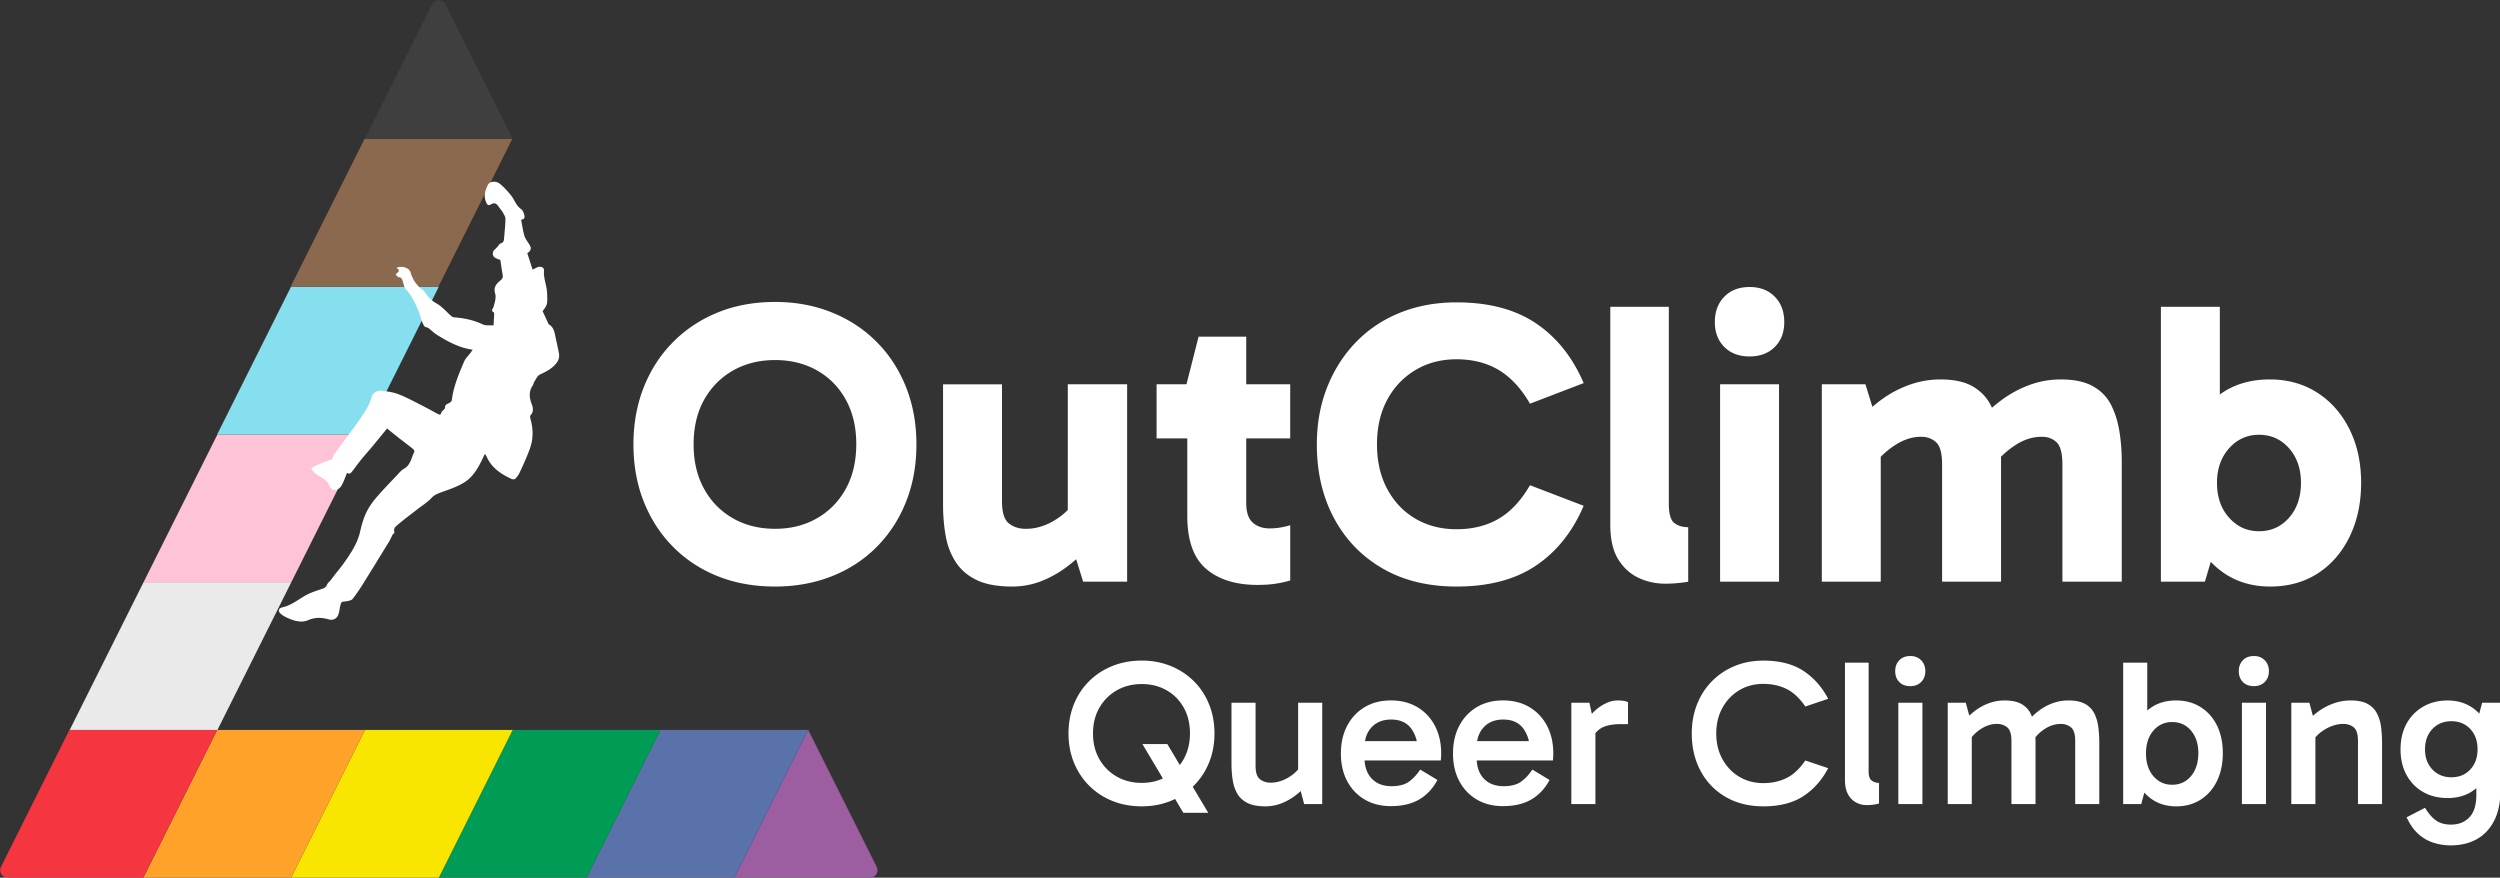 <svg xmlns="http://www.w3.org/2000/svg" viewBox="0 0 1692 594" style="enable-background:new 0 0 1692 594" xml:space="preserve"><rect x="0" y="0" width="1692" height="594" fill="#333333" stroke="none"/><path d="M497 594h91.91c3.72 0 6.13-3.91 4.47-7.24L547 494l-50 100z" style="fill:#9c5ea1"/><path style="fill:#5972aa" d="m447 494-50 100h100l50-100z"/><path style="fill:#009c56" d="m347 494-50 100h100l50-100z"/><path style="fill:#f8e600" d="m247 494-50 100h100l50-100z"/><path style="fill:#ffa22a" d="M147 494 97 594h100l50-100z"/><path d="M47 494 .62 586.76c-1.66 3.32.76 7.24 4.47 7.24H97l50-100H47z" style="fill:#f53641"/><path style="fill:#eaeaea" d="m97.18 394-50 100h100l50-100z"/><path style="fill:#ffc3d7" d="m147.18 294-50 100h100l50-100z"/><path style="fill:#85dfef" d="m197 194-50 100h100l50-100z"/><path style="fill:#8a694e" d="m246.72 94-50 100h100l50-100z"/><path d="M247 94h100L301.47 2.94c-1.84-3.69-7.1-3.69-8.94 0L247 94z" style="fill:#3f3f3f"/><path fill="#ffffff" d="M266.2 361.03c-.51.97-1.02 1.93-1.52 2.9-.4.78-.73 1.61-1.19 2.36-6.02 9.8-12.02 19.62-18.11 29.37-2.08 3.33-4.31 6.6-6.72 9.69-.68.87-2.22 1.15-3.43 1.47-1.21.32-2.6.12-3.72.6-.6.26-.93 1.43-1.14 2.25-.58 2.27-.66 4.75-1.62 6.83-1.17 2.53-3.65 3.44-6.28 2.7-4.8-1.34-9.23-1.54-14.12.61-3.65 1.6-8.14.74-12.01-.85-2.33-.95-4.79-2.06-6.55-3.76-1.82-1.75-1.25-3.59 1.48-4.2 6.48-1.43 11.24-5.91 16.91-8.73 3.2-1.59 6.66-2.65 10.06-3.81 1.46-.5 2.45-1.11 3.05-2.68.44-1.16 1.65-2.02 2.47-3.05.88-1.1 1.69-2.26 2.56-3.37 2.12-2.73 4.37-5.36 6.36-8.18 4.65-6.57 9.17-13.2 11.03-21.27.97-4.21 2.09-8.47 3.89-12.37 1.69-3.68 4.04-7.17 6.67-10.27 4.64-5.48 9.68-10.61 14.6-15.84 1.41-1.5 2.78-3.2 4.53-4.17 4.6-2.55 4.96-7.54 7.05-11.52.2-.39-.5-1.55-1.06-2-3.55-2.84-7.19-5.57-10.77-8.38-2.31-1.81-4.57-3.69-6.63-5.37-3.14 3.83-6.65 8.17-10.22 12.46-2.45 2.95-5.04 5.8-7.46 8.78-2.1 2.6-4.02 5.34-6.08 7.97-.89 1.14-1.96 2.03-3.28.72-1.26 2.95-2.22 5.98-3.77 8.67-2.18 3.8-6.67 4.2-8.11.34-1.78-4.76-6.03-5.57-9.16-8.15-.18-.15-.5-.14-.64-.31-.94-1.08-1.85-2.18-2.77-3.28 1.05-.7 2.03-1.57 3.17-2.06 3-1.31 6.06-2.49 9.13-3.64.74-.28 1.6-.26 1.82-.69.73-1.41 1.31-2.94 2.23-4.22 3.71-5.13 7.54-10.16 11.28-15.26 2.28-3.11 4.56-6.22 6.67-9.44 2.72-4.15 5.55-8.27 6.74-13.23.57-2.36 3.56-4.52 6.63-4.19 3.8.41 7.71.93 11.26 2.26 4.98 1.86 9.69 4.43 14.46 6.83 4.16 2.09 8.24 4.35 12.35 6.56 1.19.64 2.09.89 2.48-.91.13-.61.88-1.09 1.34-1.64.44-.52 1.27-1.11 1.22-1.58-.24-2.14 1.29-2.45 2.67-3.16.77-.39 1.77-1.2 1.85-1.92 1.08-9.25 4.72-17.7 8.3-26.13.94-2.22 2.9-4.01 4.38-6 .46-.62.9-1.27 1.46-2.06-9.07-1.3-16.67-5.43-24.07-10.01-1.51-.93-2.87-2.12-4.2-3.29-1.05-.92-1.91-1.71-3.52-2.01-1.08-.2-1.95-2.4-2.57-3.85-.76-1.8-.98-3.82-1.73-5.63-2.33-5.6-4.62-11.19-8.89-15.78-1.36-1.47-1.73-3.9-2.41-5.93-.45-1.36-.8-2.48-2.61-2.61-.75-.05-1.43-1.11-2.2-1.76 1.17-1.54 4.09-2.69.59-4.44 2.92-1.83 8.61-.3 9.49 2.77 1.49 5.22 4.31 9.31 8.72 12.39.45.31.74.85 1.07 1.31 2.17 3.04 4.49 5.64 7.98 7.58 3.73 2.07 6.61 5.66 9.91 8.51.55.47 1.39.79 2.12.84 6.61.5 12.94 1.83 19.01 4.71 2.15 1.02 5.01.54 7.43.74.17-3.01.3-5.38.41-7.74.02-.35.01-.93-.18-1.03-2.37-1.23-.66-2.35-.24-3.84.81-2.89 1.9-6.28 1.1-8.93-1.34-4.46.95-6.73 3.64-8.98 1.43-1.2 1.73-2.25 1.4-3.95-.61-3.22-1.02-6.47-1.53-9.82-1.17-.49-2.57-.89-3.75-1.64-1.86-1.17-1.74-4.27.01-5.51.71-.51 1.26-1.25 1.86-1.9.7-.75 1.25-1.96 2.08-2.18 2.04-.55 2.21-1.95 2.33-3.59.32-4.35.87-8.69.9-13.04.01-1.54-1.11-3.16-1.94-4.62-.73-1.3-1.86-2.37-2.66-3.64-1.43-2.26-3.02-2.82-5.23-1.52-1.46.86-2.25.62-3.02-.95-2.13-4.36-.98-8.43 1.02-12.34 1.23-2.41 5.45-2.82 8.16-.56 2.71 2.25 5.13 4.91 7.36 7.64 1.61 1.97 2.61 4.43 4.08 6.54.82 1.18 1.93 2.23 3.09 3.09 1.2.88 2.64 4.83 1.81 6.07-.31.47-1.13.6-2.04 1.03.68 3.46 1.17 7.13 2.19 10.65.59 2.01 1.97 3.82 3.14 5.62 1.81 2.78 1.59 4.32-1.16 6.28 1.17 3.6 2.34 7.24 3.6 11.12 1.12-.57 2.14-1.17 3.21-1.62 2.24-.93 4.71.07 4.51 2.26-.51 5.42 2.02 10.31 2.1 15.56.04 2.38.34 4.87-.23 7.12-.49 1.93-2.07 3.58-2.82 4.81l3.72 8c.13.29.2.7.43.83 3.53 2.03 3.92 5.66 4.68 9.1.75 3.41 1.47 6.83 2.17 10.26.78 3.88-.86 6.5-3.73 9.15-2.77 2.56-5.9 3.96-9.15 5.54-1.69.82-2.64 3.21-3.83 4.96-.43.64-.42 1.59-.87 2.23-2.88 4.1-2.5 8.39-.81 12.75 1.04 2.69 1.38 5.18-.79 7.62-.47.53-.2 1.95.06 2.88 1.4 5.1 1.75 10.27.7 15.42-.59 2.88-1.7 5.69-2.81 8.43-1.68 4.13-3.5 8.2-5.42 12.22-.7 1.47-1.73 2.86-2.88 4.02-.44.44-1.78.43-2.47.12-7.31-3.33-13.73-7.69-17.05-15.45-.18-.41-.53-.75-1.06-1.49-.52 1.07-.89 1.83-1.24 2.59-3.07 6.58-6.65 12.98-12.93 16.82-4.64 2.84-9.97 4.61-15.14 6.47-2.67.96-4.98 1.88-7.03 4.13-2.47 2.72-5.77 4.68-8.71 6.97-4.64 3.63-9.39 7.13-13.89 10.93-2.77 2.34-2.6 2.54-2.26 5.97-.28-.02-.52-.05-.75-.08zM723.17 496.41c0-7.12 1.22-13.7 3.65-19.74 2.44-6.04 5.88-11.26 10.33-15.67 4.45-4.4 9.7-7.82 15.74-10.26 6.04-2.43 12.67-3.65 19.88-3.65 7.03 0 13.54 1.22 19.53 3.65 5.99 2.44 11.22 5.86 15.67 10.26 4.45 4.4 7.89 9.63 10.33 15.67 2.44 6.04 3.65 12.62 3.65 19.74 0 7.12-1.22 13.68-3.65 19.67-2.44 6-5.88 11.22-10.33 15.67-4.45 4.45-9.67 7.89-15.67 10.33-6 2.44-12.51 3.65-19.53 3.65-7.21 0-13.84-1.22-19.88-3.65-6.04-2.43-11.29-5.88-15.74-10.33-4.45-4.45-7.89-9.67-10.33-15.67-2.43-5.99-3.65-12.55-3.65-19.67zm16.58 0c0 6.56 1.43 12.34 4.29 17.35 2.86 5.01 6.77 8.95 11.73 11.8 4.96 2.86 10.63 4.29 17 4.29 6.27 0 11.87-1.43 16.79-4.29 4.92-2.86 8.78-6.81 11.59-11.87 2.81-5.06 4.22-10.82 4.22-17.28 0-6.65-1.4-12.48-4.22-17.49-2.81-5.01-6.67-8.92-11.59-11.73-4.92-2.81-10.52-4.22-16.79-4.22-6.37 0-12.04 1.43-17 4.29-4.97 2.86-8.88 6.79-11.73 11.8-2.86 5.01-4.29 10.8-4.29 17.35zm61.12 53.68-27.68-46.51h16.86l27.68 46.51h-16.86zM856.37 545.73c-5.15 0-9.25-.8-12.29-2.39-3.05-1.59-5.32-3.74-6.82-6.46-1.5-2.72-2.51-5.81-3.02-9.27-.52-3.46-.77-7.07-.77-10.82v-41.17h16.3v42.72c0 4.5 1.01 7.52 3.02 9.06 2.01 1.54 4.38 2.32 7.1 2.32 2.72 0 5.41-.51 8.08-1.55 2.67-1.03 5.15-2.48 7.45-4.36 2.29-1.87 4.1-3.93 5.41-6.18l1.26 8.71h-3.51v-50.72h16.3v68.57h-12.22l-3.37-12.65h4.64a43.274 43.274 0 0 1-8.01 7.45c-3 2.16-6.14 3.82-9.41 4.99-3.3 1.16-6.67 1.75-10.14 1.75zM941.38 545.59c-6.74 0-12.65-1.48-17.7-4.43-5.06-2.95-9.02-7.1-11.87-12.44-2.86-5.34-4.29-11.57-4.29-18.69 0-7.21 1.43-13.51 4.29-18.9 2.86-5.39 6.82-9.58 11.87-12.58 5.06-3 10.96-4.5 17.7-4.5 6.84 0 12.81 1.52 17.92 4.57 5.1 3.05 9.06 7.26 11.87 12.65 2.81 5.39 4.22 11.59 4.22 18.62 0 .84-.02 1.69-.07 2.53-.05.84-.12 1.59-.21 2.25h-53.25V501.6h41.17l-3.37 7.45c0-6.46-1.5-11.75-4.5-15.88-3-4.12-7.54-6.18-13.63-6.18-5.53 0-9.91 1.71-13.14 5.13-3.23 3.42-4.85 7.94-4.85 13.56v7.45c0 5.81 1.62 10.42 4.85 13.84 3.23 3.42 7.7 5.13 13.42 5.13 5.15 0 9.16-1.08 12.01-3.23 2.86-2.15 5.32-4.82 7.38-8.01l11.66 7.03c-3.09 5.81-7.21 10.21-12.36 13.21-5.16 2.99-11.53 4.49-19.12 4.49zM1017.26 545.59c-6.74 0-12.65-1.48-17.7-4.43-5.06-2.95-9.02-7.1-11.87-12.44-2.86-5.34-4.29-11.57-4.29-18.69 0-7.21 1.43-13.51 4.29-18.9 2.86-5.39 6.82-9.58 11.87-12.58 5.06-3 10.96-4.5 17.7-4.5 6.84 0 12.81 1.52 17.92 4.57 5.1 3.05 9.06 7.26 11.87 12.65 2.81 5.39 4.22 11.59 4.22 18.62 0 .84-.02 1.69-.07 2.53-.05.84-.12 1.59-.21 2.25h-53.25V501.6h41.17l-3.37 7.45c0-6.46-1.5-11.75-4.5-15.88-3-4.12-7.54-6.18-13.63-6.18-5.53 0-9.91 1.71-13.14 5.13-3.23 3.42-4.85 7.94-4.85 13.56v7.45c0 5.81 1.62 10.42 4.85 13.84 3.23 3.42 7.7 5.13 13.42 5.13 5.15 0 9.16-1.08 12.01-3.23 2.86-2.15 5.32-4.82 7.38-8.01l11.66 7.03c-3.09 5.81-7.21 10.21-12.36 13.21-5.17 2.99-11.54 4.49-19.12 4.49zM1075.71 475.62l4.07 18.69v49.88h-16.3v-68.57h12.23zm1.12 26.41-3.37-1.55v-12.22l1.26-1.69c.94-1.59 2.43-3.37 4.5-5.34 2.06-1.97 4.47-3.65 7.24-5.06 2.76-1.4 5.6-2.11 8.5-2.11 1.41 0 2.74.09 4 .28 1.26.19 2.22.52 2.88.98v14.75h-4.5c-6.18 0-10.82.96-13.91 2.88-3.08 1.94-5.29 4.96-6.6 9.08zM1193.46 545.73c-9.74 0-18.27-2.13-25.57-6.39-7.31-4.26-12.95-10.12-16.93-17.56-3.98-7.45-5.97-15.9-5.97-25.36 0-7.12 1.19-13.7 3.58-19.74 2.39-6.04 5.76-11.26 10.12-15.67 4.36-4.4 9.48-7.82 15.39-10.26 5.9-2.43 12.36-3.65 19.39-3.65 10.96 0 19.95 2.3 26.98 6.89 7.03 4.59 12.65 10.91 16.86 18.97l-15.46 5.2c-3.93-5.71-8.22-9.7-12.86-11.94-4.64-2.25-9.81-3.37-15.53-3.37-6.09 0-11.52 1.43-16.3 4.29-4.78 2.86-8.57 6.81-11.38 11.87-2.81 5.06-4.22 10.87-4.22 17.42 0 6.56 1.41 12.36 4.22 17.42 2.81 5.06 6.6 9.02 11.38 11.87 4.78 2.86 10.21 4.29 16.3 4.29 5.71 0 10.89-1.12 15.53-3.37s8.92-6.23 12.86-11.94l15.46 5.2c-4.22 8.06-9.84 14.38-16.86 18.97-7.04 4.57-16.03 6.86-26.99 6.86zM1263.43 544.89c-2.72 0-5.2-.63-7.45-1.9-2.25-1.26-4.03-3.14-5.34-5.62-1.31-2.48-1.97-5.64-1.97-9.48V448.5h16.02v73.63c0 3.09.7 5.15 2.11 6.18 1.41 1.03 3.04 1.54 4.92 1.54v13.91c-1.12.38-2.41.65-3.86.84-1.46.19-2.93.29-4.43.29zM1282.68 454.26c0-3 .91-5.46 2.74-7.38s4.33-2.88 7.52-2.88c3 0 5.43.96 7.31 2.88 1.87 1.92 2.81 4.38 2.81 7.38s-.94 5.43-2.81 7.31c-1.87 1.87-4.31 2.81-7.31 2.81-3.19 0-5.69-.93-7.52-2.81-1.83-1.88-2.74-4.31-2.74-7.31zm18.41 89.93h-16.3v-68.57h16.3v68.57zM1318.23 544.19v-68.57h12.22l3.37 12.51-4.78.14c2.53-2.9 5.22-5.41 8.08-7.52 2.86-2.11 5.95-3.74 9.27-4.92 3.32-1.17 6.77-1.76 10.33-1.76 4.78 0 8.57.8 11.38 2.39 2.81 1.59 4.89 3.77 6.25 6.53 1.36 2.76 2.25 5.86 2.67 9.27.42 3.42.63 6.95.63 10.61v41.31h-16.3v-42.72c0-4.59-.96-7.66-2.88-9.2-1.92-1.55-4.24-2.32-6.96-2.32-3.75 0-7.4 1.17-10.96 3.51-3.56 2.34-6.32 5.25-8.29 8.71l-1.26-8.85h3.51v50.87h-16.28zm86.27 0v-42.72c0-4.59-.96-7.66-2.88-9.2-1.92-1.55-4.19-2.32-6.81-2.32-3.84 0-7.54 1.17-11.1 3.51-3.56 2.34-6.32 5.25-8.29 8.71l-3.09-13.91c2.43-2.9 5.08-5.41 7.94-7.52 2.86-2.11 5.95-3.74 9.27-4.92 3.32-1.17 6.77-1.76 10.33-1.76 4.78 0 8.57.8 11.38 2.39 2.81 1.59 4.89 3.77 6.25 6.53 1.36 2.76 2.25 5.86 2.67 9.27.42 3.42.63 6.95.63 10.61v41.31h-16.3zM1436.96 544.19V448.5h16.3v43.98h-1.4v36.67h1.4l-4.07 15.04h-12.23zm35.83 1.54c-6.09 0-11.41-1.5-15.95-4.5-4.55-3-8.1-7.19-10.68-12.58s-3.86-11.68-3.86-18.9c0-7.31 1.26-13.65 3.79-19.04 2.53-5.39 6.06-9.51 10.61-12.36 4.54-2.86 9.91-4.29 16.09-4.29 6.27 0 11.8 1.5 16.58 4.5 4.78 3 8.48 7.17 11.1 12.51 2.62 5.34 3.93 11.57 3.93 18.69 0 7.12-1.31 13.37-3.93 18.76-2.62 5.39-6.3 9.6-11.03 12.65-4.73 3.04-10.28 4.56-16.65 4.56zm-2.67-14.61c5.24 0 9.51-1.97 12.79-5.9 3.28-3.93 4.92-9.08 4.92-15.46 0-6.27-1.64-11.36-4.92-15.25-3.28-3.89-7.54-5.83-12.79-5.83-5.15 0-9.39 1.95-12.72 5.83-3.33 3.89-4.99 9.02-4.99 15.39 0 6.37 1.66 11.5 4.99 15.39 3.33 3.88 7.57 5.83 12.72 5.83zM1515.22 454.26c0-3 .91-5.46 2.74-7.38s4.33-2.88 7.52-2.88c3 0 5.43.96 7.31 2.88 1.87 1.92 2.81 4.38 2.81 7.38s-.94 5.43-2.81 7.31c-1.87 1.87-4.31 2.81-7.31 2.81-3.19 0-5.69-.93-7.52-2.81-1.82-1.88-2.74-4.31-2.74-7.31zm18.41 89.93h-16.3v-68.57h16.3v68.57zM1590.96 474.07c4.87 0 8.71.8 11.52 2.39 2.81 1.59 4.92 3.77 6.32 6.53 1.41 2.76 2.32 5.86 2.74 9.27.42 3.42.63 6.95.63 10.61v41.31h-16.3v-42.72c0-4.59-.96-7.66-2.88-9.2-1.92-1.55-4.29-2.32-7.1-2.32-2.62 0-5.32.54-8.08 1.62a28.01 28.01 0 0 0-7.52 4.36c-2.25 1.83-4.07 3.91-5.48 6.25l-1.26-8.85h3.51v50.87h-16.3v-68.57h12.22l3.37 12.51-4.78.14c2.62-2.9 5.48-5.41 8.57-7.52 3.09-2.11 6.39-3.74 9.91-4.92 3.53-1.17 7.16-1.76 10.91-1.76zM1656.58 540.11c-6.28 0-11.8-1.36-16.58-4.07-4.78-2.72-8.52-6.56-11.24-11.52-2.72-4.96-4.07-10.72-4.07-17.28 0-6.65 1.34-12.44 4-17.35 2.67-4.92 6.42-8.78 11.24-11.59 4.82-2.81 10.37-4.22 16.65-4.22 5.9 0 11.1 1.38 15.6 4.15 4.5 2.76 7.99 6.63 10.47 11.59 2.48 4.97 3.72 10.77 3.72 17.42 0 6.65-1.24 12.46-3.72 17.42-2.48 4.97-5.95 8.78-10.4 11.45-4.46 2.67-9.68 4-15.67 4zm2.1 32.04c-3.84 0-7.57-.54-11.17-1.62-3.61-1.08-6.91-2.86-9.91-5.34s-5.57-5.78-7.73-9.91l-1.12-2.11 12.51-6.46c2.34 3.84 4.82 6.7 7.45 8.57 2.62 1.87 5.99 2.81 10.12 2.81 5.15 0 9.3-1.64 12.44-4.92 3.14-3.28 4.71-8.29 4.71-15.04v-16.02h1.41v-31.62h-1.41l3.93-14.89h12.37v59.58c0 8.06-1.43 14.85-4.29 20.37-2.86 5.53-6.79 9.67-11.8 12.44-5.03 2.77-10.86 4.16-17.51 4.16zm.42-46.09c5.25 0 9.51-1.76 12.79-5.27 3.28-3.51 4.92-8.08 4.92-13.7 0-5.62-1.64-10.19-4.92-13.7-3.28-3.51-7.54-5.27-12.79-5.27-5.25 0-9.53 1.76-12.86 5.27s-4.99 8.13-4.99 13.84c0 5.53 1.66 10.05 4.99 13.56s7.62 5.27 12.86 5.27zM428.72 300.8c0-14.02 2.32-26.91 6.97-38.66 4.64-11.75 11.24-21.95 19.81-30.6 8.56-8.65 18.67-15.34 30.32-20.08 11.65-4.73 24.59-7.1 38.79-7.1 13.84 0 26.64 2.37 38.38 7.1 11.75 4.74 21.9 11.43 30.46 20.08 8.56 8.65 15.16 18.85 19.81 30.6 4.64 11.75 6.97 24.63 6.97 38.66 0 14.03-2.32 26.91-6.97 38.66-4.64 11.75-11.25 21.95-19.81 30.6-8.56 8.65-18.71 15.3-30.46 19.94-11.75 4.64-24.55 6.97-38.38 6.97-14.21 0-27.14-2.32-38.79-6.97-11.66-4.64-21.77-11.29-30.32-19.94-8.56-8.65-15.16-18.85-19.81-30.6-4.65-11.75-6.97-24.63-6.97-38.66zm40.71 0c0 11.47 2.36 21.49 7.1 30.05 4.73 8.56 11.24 15.21 19.53 19.94 8.29 4.74 17.8 7.1 28.55 7.1 10.56 0 19.99-2.36 28.28-7.1 8.29-4.73 14.8-11.38 19.53-19.94s7.1-18.67 7.1-30.33c0-11.47-2.37-21.49-7.1-30.05-4.74-8.56-11.25-15.16-19.53-19.81-8.29-4.64-17.71-6.97-28.28-6.97-10.75 0-20.26 2.37-28.55 7.1-8.29 4.74-14.8 11.34-19.53 19.81-4.74 8.48-7.1 18.55-7.1 30.2zM684.98 396.97c-9.84 0-17.81-1.46-23.9-4.37-6.1-2.91-10.84-6.97-14.21-12.16-3.37-5.19-5.65-11.11-6.83-17.76-1.19-6.65-1.78-13.7-1.78-21.17V260.1h39.89v79.23c0 7.47 1.55 12.43 4.64 14.89 3.1 2.46 6.92 3.69 11.47 3.69 4 0 7.92-.68 11.75-2.05 3.82-1.37 7.56-3.37 11.2-6.01 3.64-2.64 6.92-5.87 9.84-9.7l6.83 20.22h-11.2V260.09h40.16v133.6h-29.78l-8.2-26.5 13.66 1.09c-4.37 5.1-9.43 9.88-15.16 14.34-5.74 4.47-11.79 7.97-18.17 10.52-6.37 2.55-13.11 3.83-20.21 3.83zM782.78 296.7v-36.61h90.43v36.61h-90.43zm68.3 99.17c-14.75 0-26.36-3.64-34.83-10.93-8.47-7.28-12.7-19.21-12.7-35.79v-87.42l-.55-1.64 8.2-32.24h32.24v112.56c0 6.19 1.46 10.61 4.37 13.25 2.91 2.64 6.74 3.96 11.47 3.96 2.73 0 5.33-.23 7.79-.68 2.46-.45 4.51-.96 6.15-1.5v37.43c-3.1.91-6.42 1.64-9.97 2.19-3.57.54-7.62.81-12.17.81zM985.76 396.97c-19.31 0-36.02-4.1-50.13-12.29-14.12-8.2-25.04-19.53-32.78-34.01-7.74-14.48-11.61-31.1-11.61-49.86 0-14.02 2.32-26.91 6.97-38.66 4.64-11.75 11.15-21.95 19.53-30.6 8.38-8.65 18.35-15.3 29.92-19.94 11.56-4.64 24.27-6.97 38.11-6.97 21.86 0 39.79 4.74 53.82 14.21 14.02 9.47 24.77 22.95 32.24 40.43l-36.34 13.93c-6.01-10.38-13.07-17.98-21.17-22.81-8.11-4.82-17.62-7.24-28.55-7.24-10.38 0-19.63 2.42-27.73 7.24-8.11 4.83-14.48 11.52-19.12 20.08-4.64 8.56-6.97 18.67-6.97 30.33 0 11.47 2.32 21.54 6.97 30.19 4.64 8.65 11.02 15.35 19.12 20.08 8.1 4.74 17.35 7.1 27.73 7.1 10.93 0 20.44-2.37 28.55-7.1 8.1-4.73 15.16-12.29 21.17-22.68l36.34 13.93c-7.47 17.49-18.21 30.97-32.24 40.43-14.03 9.47-31.97 14.21-53.83 14.21zM1127.28 395.05c-6.74 0-12.93-1.37-18.58-4.1-5.65-2.73-10.2-6.97-13.66-12.7-3.46-5.74-5.19-13.43-5.19-23.09V207.64h39.61v133.32c0 6.74 1.23 11.06 3.69 12.98 2.46 1.91 5.6 2.87 9.43 2.87v36.88c-1.82.36-4.24.68-7.24.96-3 .27-5.69.4-8.06.4zM1160.61 218.02c0-7.1 2.14-12.84 6.42-17.21 4.28-4.37 9.97-6.56 17.07-6.56s12.79 2.19 17.07 6.56c4.28 4.37 6.42 10.11 6.42 17.21 0 6.92-2.14 12.52-6.42 16.8-4.28 4.28-9.97 6.42-17.07 6.42s-12.8-2.14-17.07-6.42c-4.28-4.28-6.42-9.88-6.42-16.8zm43.44 175.67h-39.89v-133.6h39.89v133.6zM1233.01 393.69v-133.6h29.51l8.2 26.5-13.66-1.09c4.55-5.28 9.74-10.11 15.57-14.48 5.83-4.37 12.2-7.83 19.12-10.38 6.92-2.55 14.11-3.83 21.58-3.83 8.92 0 16.07 1.5 21.45 4.51 5.37 3.01 9.47 7.15 12.29 12.43 2.82 5.28 4.73 11.25 5.74 17.9 1 6.65 1.5 13.52 1.5 20.63v81.41h-39.89v-79.23c0-7.65-1.37-12.7-4.1-15.16-2.73-2.46-6.1-3.69-10.11-3.69-5.65 0-11.2 1.69-16.67 5.05-5.46 3.37-10.38 7.7-14.75 12.98l-7.1-20.22h11.2v100.26h-39.88zm162.82 0v-79.23c0-7.65-1.32-12.7-3.96-15.16-2.64-2.46-5.97-3.69-9.97-3.69-5.83 0-11.47 1.69-16.94 5.05-5.46 3.37-10.38 7.7-14.75 12.98l-11.75-28.14c4.73-5.28 10.02-10.11 15.85-14.48a75.57 75.57 0 0 1 18.99-10.38c6.83-2.55 13.98-3.83 21.45-3.83 8.92 0 16.12 1.5 21.58 4.51 5.46 3.01 9.56 7.15 12.29 12.43 2.73 5.28 4.64 11.25 5.74 17.9 1.09 6.65 1.64 13.52 1.64 20.63v81.41h-40.17zM1462.49 393.69V207.64h39.89v89.61h-2.46v62.29h2.46l-10.11 34.15h-29.78zm74.04 3.28c-11.66 0-21.86-2.87-30.6-8.61-8.74-5.74-15.53-13.84-20.35-24.32-4.83-10.47-7.24-22.9-7.24-37.29 0-15.12 2.37-27.87 7.1-38.25 4.73-10.38 11.43-18.26 20.08-23.63 8.65-5.37 18.89-8.06 30.74-8.06 12.02 0 22.68 2.96 31.96 8.88 9.29 5.92 16.57 14.16 21.86 24.72 5.28 10.56 7.92 22.68 7.92 36.34s-2.6 25.82-7.79 36.47c-5.19 10.66-12.39 18.94-21.58 24.86-9.2 5.92-19.9 8.89-32.1 8.89zm-7.65-37.43c8.2 0 14.98-3.05 20.35-9.15 5.37-6.1 8.06-13.98 8.06-23.63 0-9.47-2.69-17.25-8.06-23.36-5.38-6.1-12.16-9.15-20.35-9.15-8.02 0-14.75 3.05-20.22 9.15-5.46 6.1-8.2 13.89-8.2 23.36 0 9.66 2.73 17.53 8.2 23.63 5.47 6.1 12.2 9.15 20.22 9.15z"/></svg>